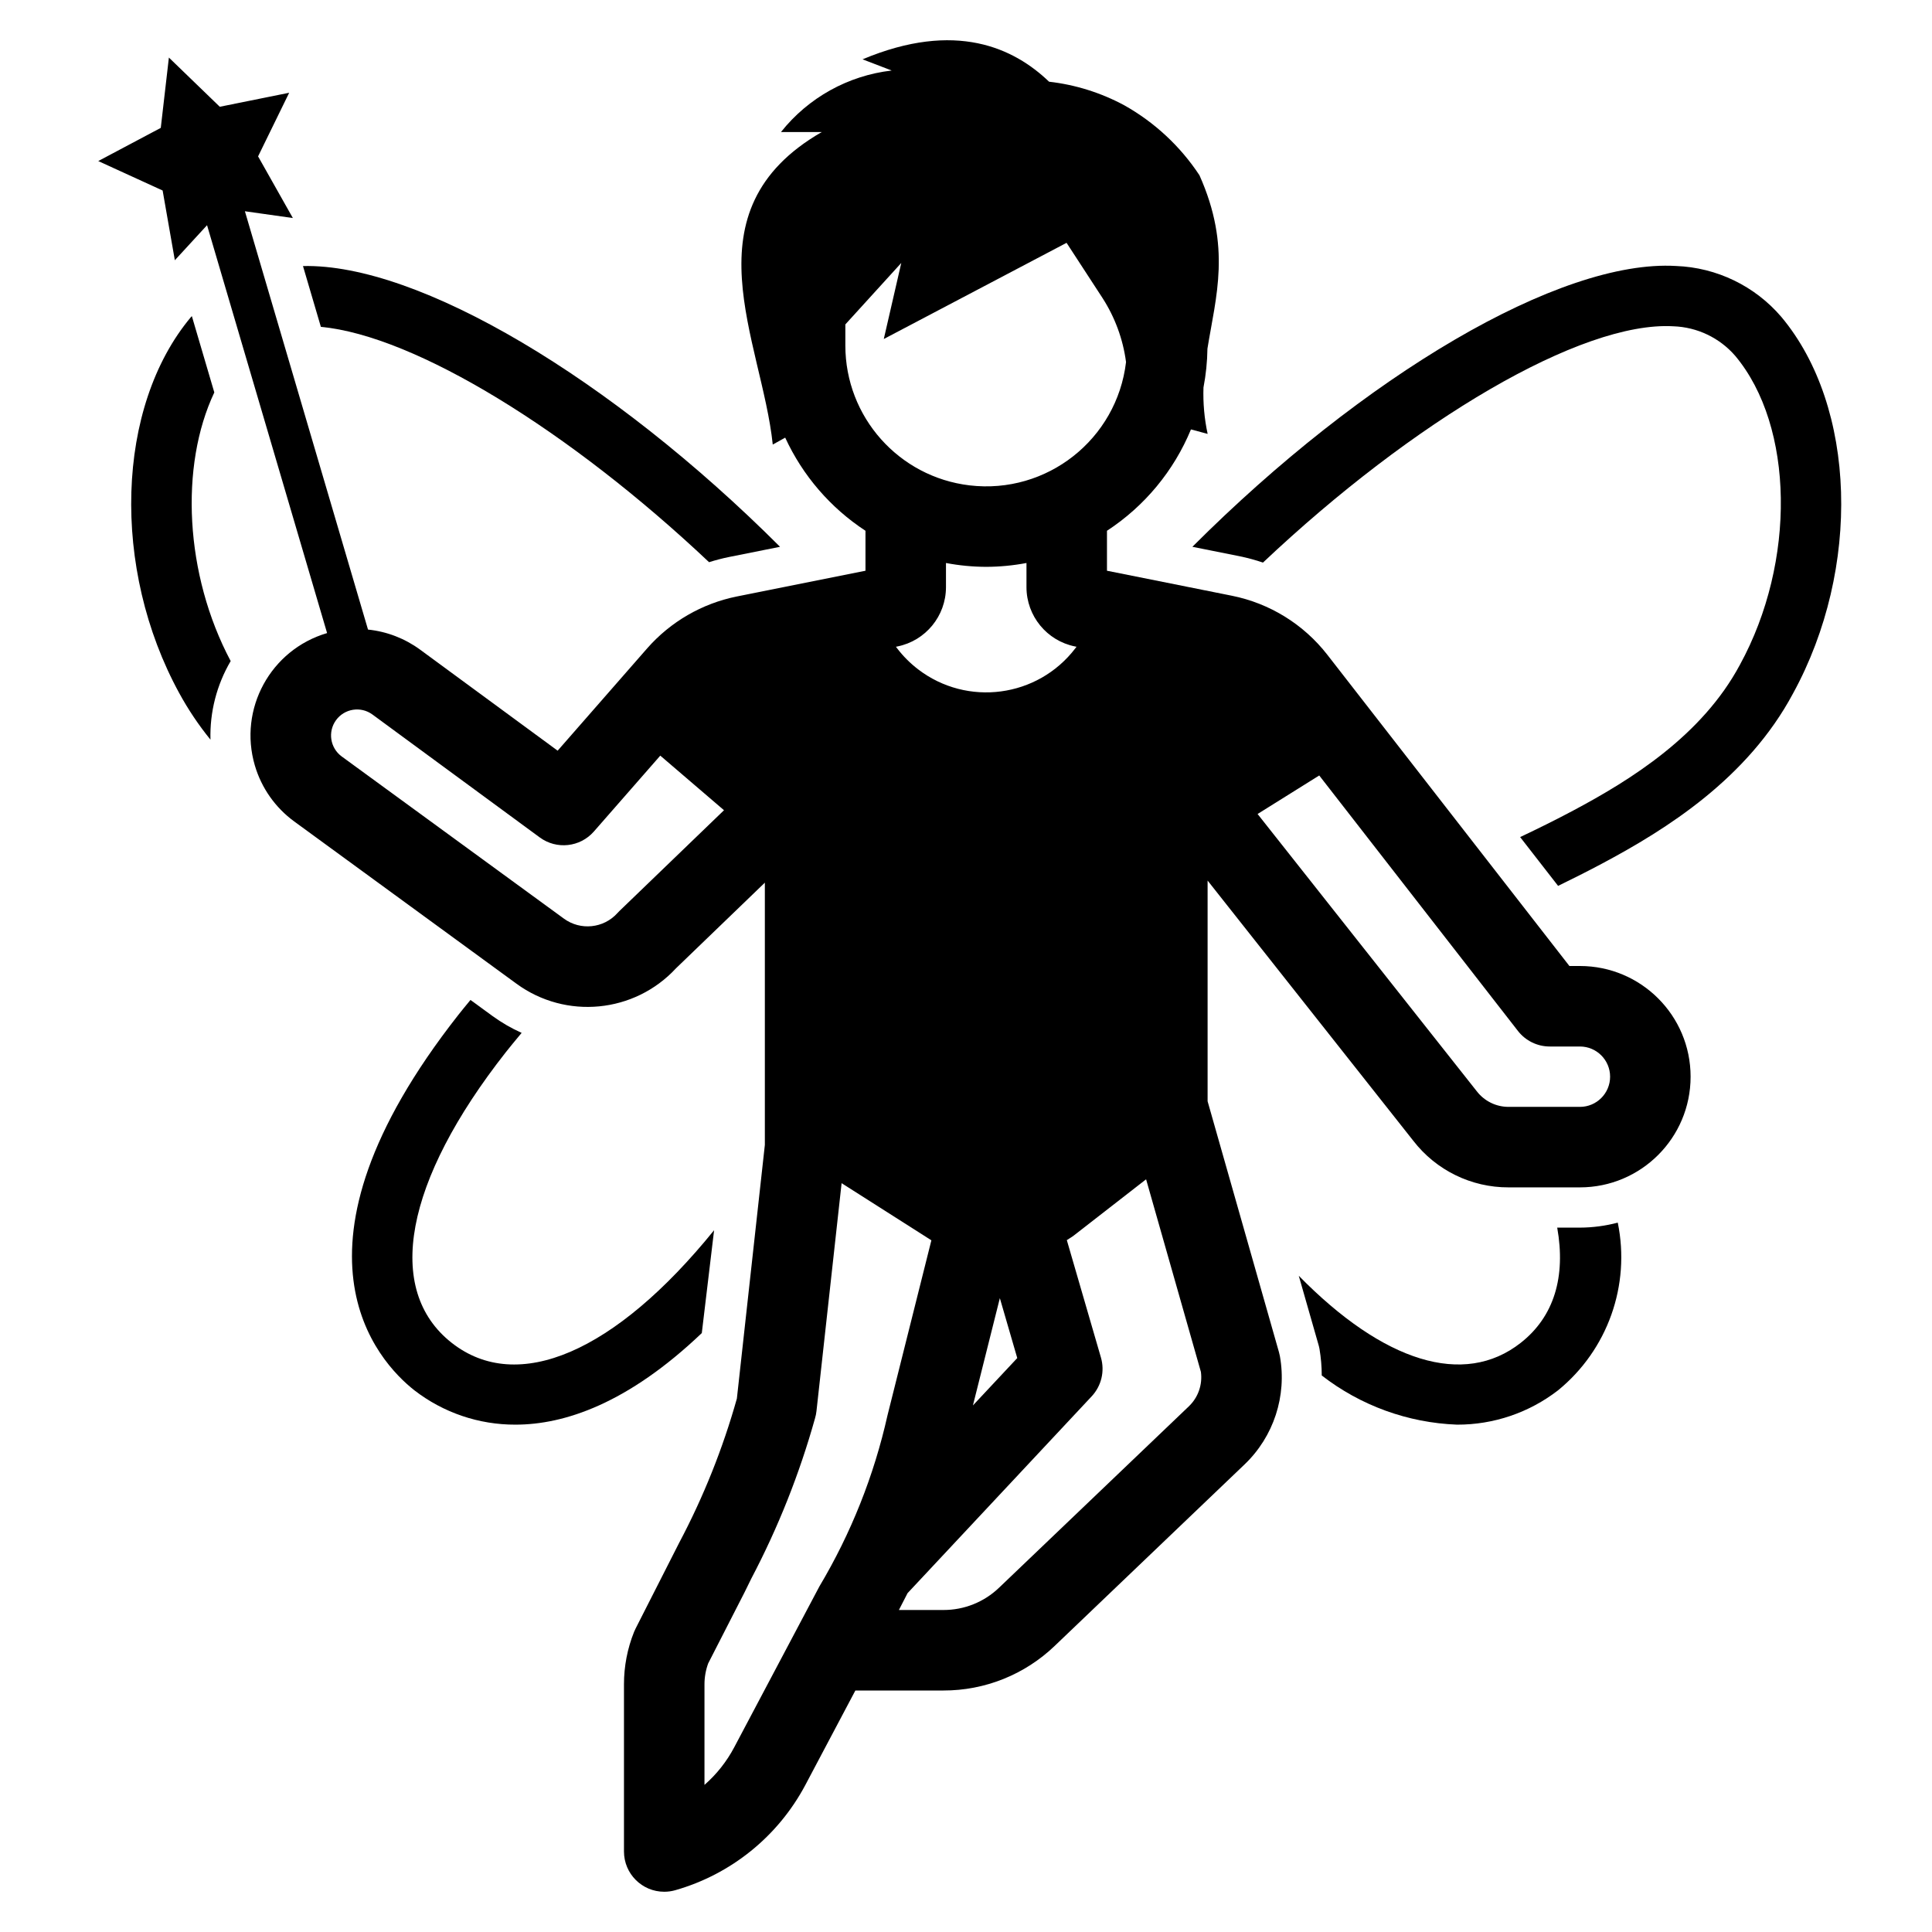 <svg width="96" height="96" xmlns="http://www.w3.org/2000/svg" xmlns:xlink="http://www.w3.org/1999/xlink" xml:space="preserve" overflow="hidden"><g transform="translate(-546 -15)"><path d="M556.649 34.5 555.533 30.708C555.518 30.725 555.501 30.74 555.486 30.757 551.76 35.206 551.515 43.246 554.909 49.446 555.354 50.261 555.872 51.033 556.458 51.753 556.42 50.383 556.768 49.03 557.462 47.848 555.176 43.547 554.924 38.149 556.649 34.5Z"/><path d="M582.219 42.678 584.76 42.17C576.396 33.813 566.805 28.087 561.055 28.22L561.944 31.241C566.638 31.683 574.318 36.408 581.233 42.935 581.557 42.832 581.886 42.746 582.219 42.678Z"/><path d="M624.505 76 623.377 76C623.811 78.442 623.223 80.422 621.565 81.724 618.74 83.945 614.738 82.679 610.535 78.392L611.52 81.835C611.539 81.9 611.554 81.966 611.566 82.034 611.639 82.468 611.676 82.907 611.677 83.347 613.607 84.844 615.957 85.698 618.398 85.79 620.215 85.796 621.982 85.196 623.419 84.084 625.882 82.075 627.025 78.865 626.386 75.752 625.772 75.914 625.14 75.998 624.505 76Z"/><path d="M634.513 30.746C633.199 29.21 631.303 28.293 629.284 28.217 623.508 27.875 613.744 33.673 605.249 42.17L607.6 42.64C607.992 42.721 608.378 42.826 608.757 42.954 616.215 35.909 624.572 30.951 629.146 31.213 630.333 31.253 631.448 31.786 632.224 32.684 635.151 36.179 635.256 42.915 632.456 48.031 630.575 51.548 627.042 53.749 624.174 55.275 623.297 55.742 622.418 56.176 621.535 56.594L623.421 59.019C624.143 58.667 624.864 58.306 625.583 57.923 628.826 56.199 632.839 53.676 635.094 49.459 638.495 43.246 638.25 35.206 634.513 30.746Z"/><path d="M581.483 76.129C576.569 82.195 571.718 84.297 568.444 81.724 565.093 79.091 566.098 73.692 571.134 67.283 571.306 67.064 571.59 66.718 571.92 66.323 571.412 66.096 570.93 65.817 570.48 65.491L569.378 64.687C569.132 64.984 568.921 65.243 568.774 65.43 559.593 77.116 564.782 82.662 566.591 84.084 568.028 85.196 569.795 85.796 571.612 85.79 574.044 85.79 577.193 84.744 580.872 81.24Z"/><path d="M624.505 63 623.983 63 611.954 47.534C610.775 46.019 609.091 44.978 607.208 44.601L601.005 43.36 601.005 41.374C602.872 40.154 604.327 38.399 605.178 36.338L606.007 36.56C605.844 35.803 605.774 35.029 605.8 34.255 605.922 33.619 605.988 32.973 605.997 32.325 606.414 29.732 607.199 27.284 605.6 23.708 604.649 22.266 603.366 21.073 601.859 20.229 600.701 19.606 599.435 19.209 598.128 19.06 596.39 17.392 593.494 16.003 588.86 17.948L590.308 18.504C588.141 18.754 586.162 19.854 584.806 21.561L586.833 21.561C580.033 25.477 583.859 31.916 584.398 37.09L585.016 36.746C585.885 38.633 587.267 40.236 589.005 41.374L589.005 43.36 582.611 44.639C580.885 44.987 579.32 45.893 578.158 47.216L573.709 52.301 566.873 47.279C566.114 46.723 565.222 46.38 564.286 46.283L558.169 25.497 560.552 25.834 558.824 22.77 560.369 19.609 556.921 20.305 554.392 17.86 553.989 21.354 550.882 23.003 554.081 24.466 554.688 27.931 556.288 26.19 562.253 46.457C559.445 47.282 557.838 50.227 558.663 53.035 558.991 54.152 559.679 55.131 560.62 55.818L571.658 63.876C574.113 65.674 577.527 65.345 579.593 63.111L584.005 58.859 584.005 71.89 582.615 84.494C581.916 86.981 580.953 89.386 579.744 91.668L577.582 95.923C577.554 95.978 577.528 96.035 577.505 96.092 577.174 96.918 577.004 97.801 577.005 98.691L577.005 107C577.005 108.105 577.901 109 579.005 109 579.189 109 579.372 108.975 579.548 108.925 582.325 108.135 584.66 106.248 586.015 103.7L588.503 99 592.88 99C594.94 99.004 596.92 98.209 598.407 96.784L607.835 87.773C609.29 86.387 609.951 84.362 609.597 82.384 609.584 82.318 609.569 82.252 609.551 82.188L606.005 69.721 606.005 58.755 616.225 71.683C617.358 73.15 619.108 74.006 620.961 74L624.505 74C627.542 74 630.005 71.538 630.005 68.5 630.005 65.462 627.542 63 624.505 63ZM576.773 60.273C576.741 60.305 576.709 60.337 576.679 60.371 575.993 61.132 574.843 61.25 574.017 60.644L562.979 52.588C562.403 52.166 562.278 51.358 562.699 50.782 563.12 50.207 563.929 50.081 564.505 50.503L572.821 56.612C573.658 57.227 574.826 57.099 575.51 56.317L578.809 52.547 581.975 55.26ZM588.005 31.12 590.784 28.066 589.915 31.845 598.997 27.066 600.774 29.794C601.399 30.759 601.802 31.851 601.952 32.991 601.498 36.829 598.018 39.572 594.18 39.118 590.657 38.701 588.004 35.714 588.005 32.166ZM595.005 43.166C595.676 43.164 596.346 43.1 597.005 42.975L597.005 44.18C597.008 45.609 598.016 46.839 599.417 47.122L599.492 47.137 599.43 47.218C597.56 49.662 594.062 50.127 591.618 48.257 591.228 47.958 590.879 47.609 590.58 47.218L590.518 47.137 590.593 47.122C591.994 46.839 593.002 45.609 593.005 44.18L593.005 42.975C593.664 43.1 594.334 43.164 595.005 43.166ZM596.547 82.481 594.344 84.835 595.682 79.504ZM586.714 93.831 582.48 101.828C582.106 102.534 581.606 103.165 581.005 103.69L581.005 98.691C581.005 98.336 581.068 97.984 581.19 97.652L582.994 94.126 583.334 93.434C584.667 90.9 585.727 88.231 586.498 85.474 586.533 85.357 586.557 85.237 586.57 85.116L587.819 73.791 592.28 76.63 590.101 85.319C589.431 88.318 588.287 91.192 586.714 93.831ZM605.071 84.882 595.643 93.892C594.9 94.605 593.91 95.002 592.88 95L590.666 95 591.096 94.163 600.245 84.383C600.727 83.868 600.902 83.137 600.706 82.459L599.01 76.621C599.128 76.541 599.252 76.475 599.365 76.386L602.949 73.599 605.672 83.168C605.758 83.803 605.535 84.44 605.071 84.882ZM624.505 70 620.961 70C620.338 70.001 619.751 69.711 619.373 69.215L608.489 55.447 611.552 53.533 621.426 66.228C621.805 66.715 622.388 67 623.005 67L624.505 67C625.333 67 626.005 67.672 626.005 68.5 626.005 69.328 625.333 70 624.505 70Z"/></g></svg>
